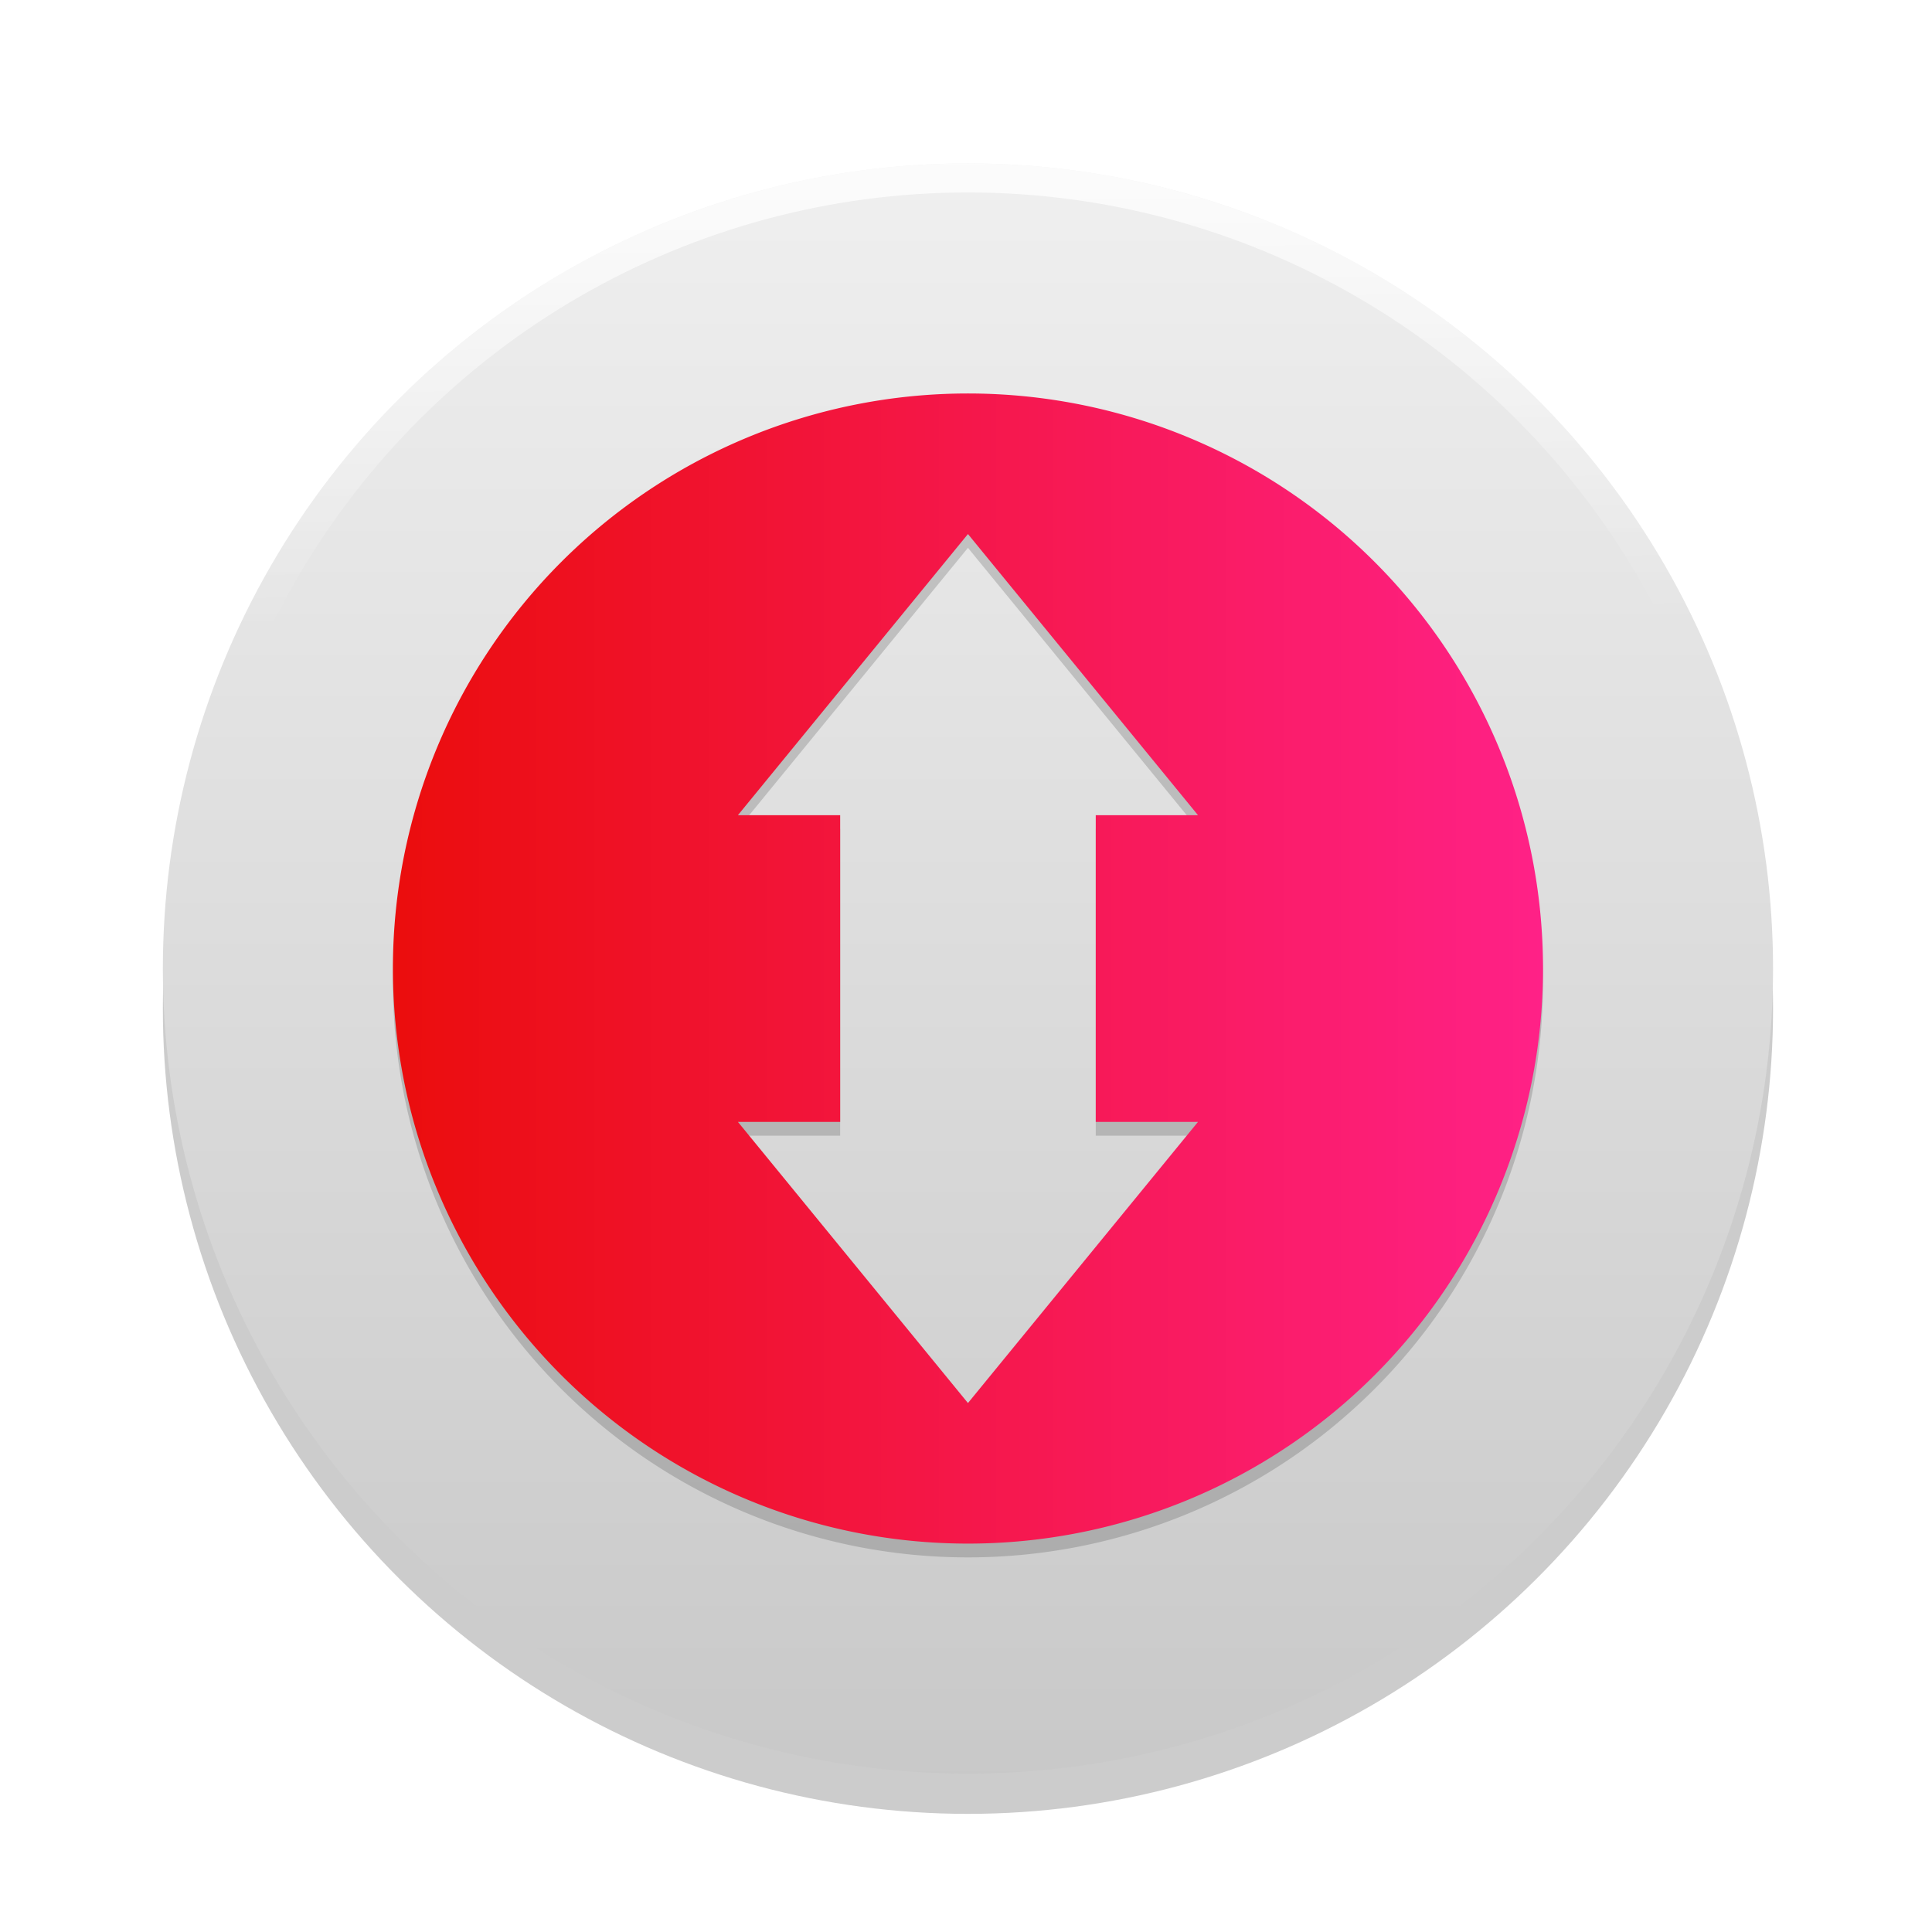 <?xml version="1.0" encoding="UTF-8" standalone="no"?>
<svg
   xmlns:dc="http://purl.org/dc/elements/1.1/"
   xmlns:cc="http://creativecommons.org/ns#"
   xmlns:rdf="http://www.w3.org/1999/02/22-rdf-syntax-ns#"
   xmlns:svg="http://www.w3.org/2000/svg"
   xmlns="http://www.w3.org/2000/svg"
   xmlns:xlink="http://www.w3.org/1999/xlink"
   xmlns:sodipodi="http://sodipodi.sourceforge.net/DTD/sodipodi-0.dtd"
   xmlns:inkscape="http://www.inkscape.org/namespaces/inkscape"
   height="48"
   width="48"
   version="1.1"
   id="svg37"
   sodipodi:docname="transmission.svg"
   inkscape:version="0.92.4 5da689c313, 2019-01-14">
  <defs
     id="defs41">
    <linearGradient
       inkscape:collect="always"
       id="linearGradient1589">
      <stop
         style="stop-color:#eb0d0d;stop-opacity:1"
         offset="0"
         id="stop1585" />
      <stop
         style="stop-color:#ff2187;stop-opacity:1"
         offset="1"
         id="stop1587" />
    </linearGradient>
    <linearGradient
       id="linearGradient963"
       inkscape:collect="always">
      <stop
         id="stop959"
         offset="0"
         style="stop-color:#ffffff;stop-opacity:1" />
      <stop
         id="stop961"
         offset="1"
         style="stop-color:#ffffff;stop-opacity:0" />
    </linearGradient>
    <linearGradient
       inkscape:collect="always"
       id="linearGradient856">
      <stop
         style="stop-color:#c8c8c8;stop-opacity:1;"
         offset="0"
         id="stop852" />
      <stop
         style="stop-color:#f0f0f0;stop-opacity:1"
         offset="1"
         id="stop854" />
    </linearGradient>
    <linearGradient
       inkscape:collect="always"
       xlink:href="#linearGradient856"
       id="linearGradient858"
       x1="388.873"
       y1="515.906"
       x2="445.906"
       y2="515.906"
       gradientUnits="userSpaceOnUse"
       gradientTransform="matrix(0.734,0,0,0.734,-830.328,30.677)" />
    <linearGradient
       inkscape:collect="always"
       xlink:href="#linearGradient963"
       id="linearGradient933-3"
       x1="-544.174"
       y1="417.389"
       x2="-527.752"
       y2="417.595"
       gradientUnits="userSpaceOnUse"
       gradientTransform="matrix(0.721,0,0,0.721,895.799,108.485)" />
    <linearGradient
       inkscape:collect="always"
       xlink:href="#linearGradient1589"
       id="linearGradient1591"
       x1="12"
       y1="32"
       x2="52"
       y2="32"
       gradientUnits="userSpaceOnUse"
       gradientTransform="matrix(0.727,0,0,0.727,385.963,500.775)" />
    <filter
       inkscape:collect="always"
       style="color-interpolation-filters:sRGB"
       id="filter3381"
       x="-0.048"
       width="1.096"
       y="-0.048"
       height="1.096">
      <feGaussianBlur
         inkscape:collect="always"
         stdDeviation="0.582"
         id="feGaussianBlur3383" />
    </filter>
  </defs>
  <sodipodi:namedview
     pagecolor="#ffffff"
     bordercolor="#666666"
     borderopacity="1"
     objecttolerance="10"
     gridtolerance="10"
     guidetolerance="10"
     inkscape:pageopacity="0"
     inkscape:pageshadow="2"
     inkscape:window-width="1366"
     inkscape:window-height="691"
     id="namedview39"
     showgrid="false"
     inkscape:zoom="10.791667"
     inkscape:cx="24"
     inkscape:cy="24"
     inkscape:window-x="0"
     inkscape:window-y="0"
     inkscape:window-maximized="1"
     inkscape:current-layer="g35" />
  <linearGradient
     gradientUnits="userSpaceOnUse"
     x1="404.334"
     x2="412.171"
     y1="516.973"
     y2="516.973"
     id="linearGradient6">
    <stop
       offset="0"
       id="stop2" />
    <stop
       offset="1"
       stop-opacity="0"
       id="stop4" />
  </linearGradient>
  <linearGradient
     id="a"
     gradientTransform="matrix(1.395,0,0,1.62,383.906,477.033)"
     gradientUnits="userSpaceOnUse"
     x1="24"
     x2="24"
     y1="14.952"
     y2="33.048">
    <stop
       offset="0"
       stop-color="#ff4035"
       id="stop8" />
    <stop
       offset="1"
       stop-color="#dc311a"
       id="stop10" />
  </linearGradient>
  <linearGradient
     id="b"
     gradientUnits="userSpaceOnUse"
     x1="408.915"
     x2="409.176"
     y1="545.247"
     y2="500.246">
    <stop
       offset="0"
       stop-color="#8b8b8b"
       id="stop13" />
    <stop
       offset="1"
       stop-color="#c0c0c0"
       id="stop15" />
  </linearGradient>
  <radialGradient
     id="c"
     cx="5.322"
     cy="8.45"
     gradientTransform="matrix(0,2.615,-2.766,-7e-8,432.614,486.196)"
     gradientUnits="userSpaceOnUse"
     r="20">
    <stop
       offset="0"
       stop-color="#e4e4e4"
       id="stop18"
       style="stop-color:#f0f0f0;stop-opacity:1" />
    <stop
       offset=".372"
       stop-color="#d2d2d3"
       id="stop20" />
    <stop
       offset=".81"
       stop-color="#ababac"
       id="stop22" />
    <stop
       offset="1"
       stop-color="#888889"
       id="stop24"
       style="stop-color:#c8c8c8;stop-opacity:1" />
  </radialGradient>
  <g
     transform="matrix(0.982,0,0,0.982,-377.827,-490.558)"
     id="g35">
    <circle
       style="opacity:0.2;fill:#000000;fill-opacity:1;stroke:none;stroke-width:1.112;stroke-miterlimit:4;stroke-dasharray:none;stroke-opacity:0"
       id="path850-4"
       cx="-525.072"
       cy="409.242"
       transform="rotate(-90)"
       r="20.369" />
    <circle
       style="opacity:1;fill:url(#linearGradient858);fill-opacity:1;stroke:none;stroke-width:1.112;stroke-miterlimit:4;stroke-dasharray:none;stroke-opacity:0"
       id="path850"
       cx="-524.054"
       cy="409.242"
       transform="rotate(-90)"
       r="20.369" />
    <circle
       style="opacity:0.8;fill:none;fill-opacity:1;stroke:url(#linearGradient933-3);stroke-width:0.734;stroke-miterlimit:4;stroke-dasharray:none;stroke-opacity:1"
       id="path850-9-4"
       cx="524.054"
       cy="409.242"
       transform="matrix(0,1,1,0,0,0)"
       r="20.002" />
    <path
       style="opacity:0.4;fill:#000000;fill-opacity:1;stroke:none;stroke-width:0.794;stroke-miterlimit:4;stroke-dasharray:none;stroke-opacity:0;filter:url(#filter3381)"
       d="m 409.242,509.854 a 14.549,14.549 0 0 0 -14.549,14.549 14.549,14.549 0 0 0 14.549,14.549 14.549,14.549 0 0 0 14.549,-14.549 14.549,14.549 0 0 0 -14.549,-14.549 z m 0,3.556 5.82,7.113 h -2.587 v 3.88 3.88 h 2.587 l -5.82,7.113 -5.82,-7.113 h 2.587 v -3.88 -3.88 h -2.587 z"
       id="path850-7-2"
       inkscape:connector-curvature="0" />
    <path
       style="opacity:1;fill:url(#linearGradient1591);fill-opacity:1;stroke:none;stroke-width:0.794;stroke-miterlimit:4;stroke-dasharray:none;stroke-opacity:0"
       d="m 409.242,509.505 a 14.549,14.549 0 0 0 -14.549,14.549 14.549,14.549 0 0 0 14.549,14.549 14.549,14.549 0 0 0 14.549,-14.549 14.549,14.549 0 0 0 -14.549,-14.549 z m 0,3.556 5.82,7.113 h -2.587 v 3.88 3.88 h 2.587 l -5.82,7.113 -5.82,-7.113 h 2.587 v -3.88 -3.88 h -2.587 z"
       id="path850-7"
       inkscape:connector-curvature="0" />
  </g>
</svg>
